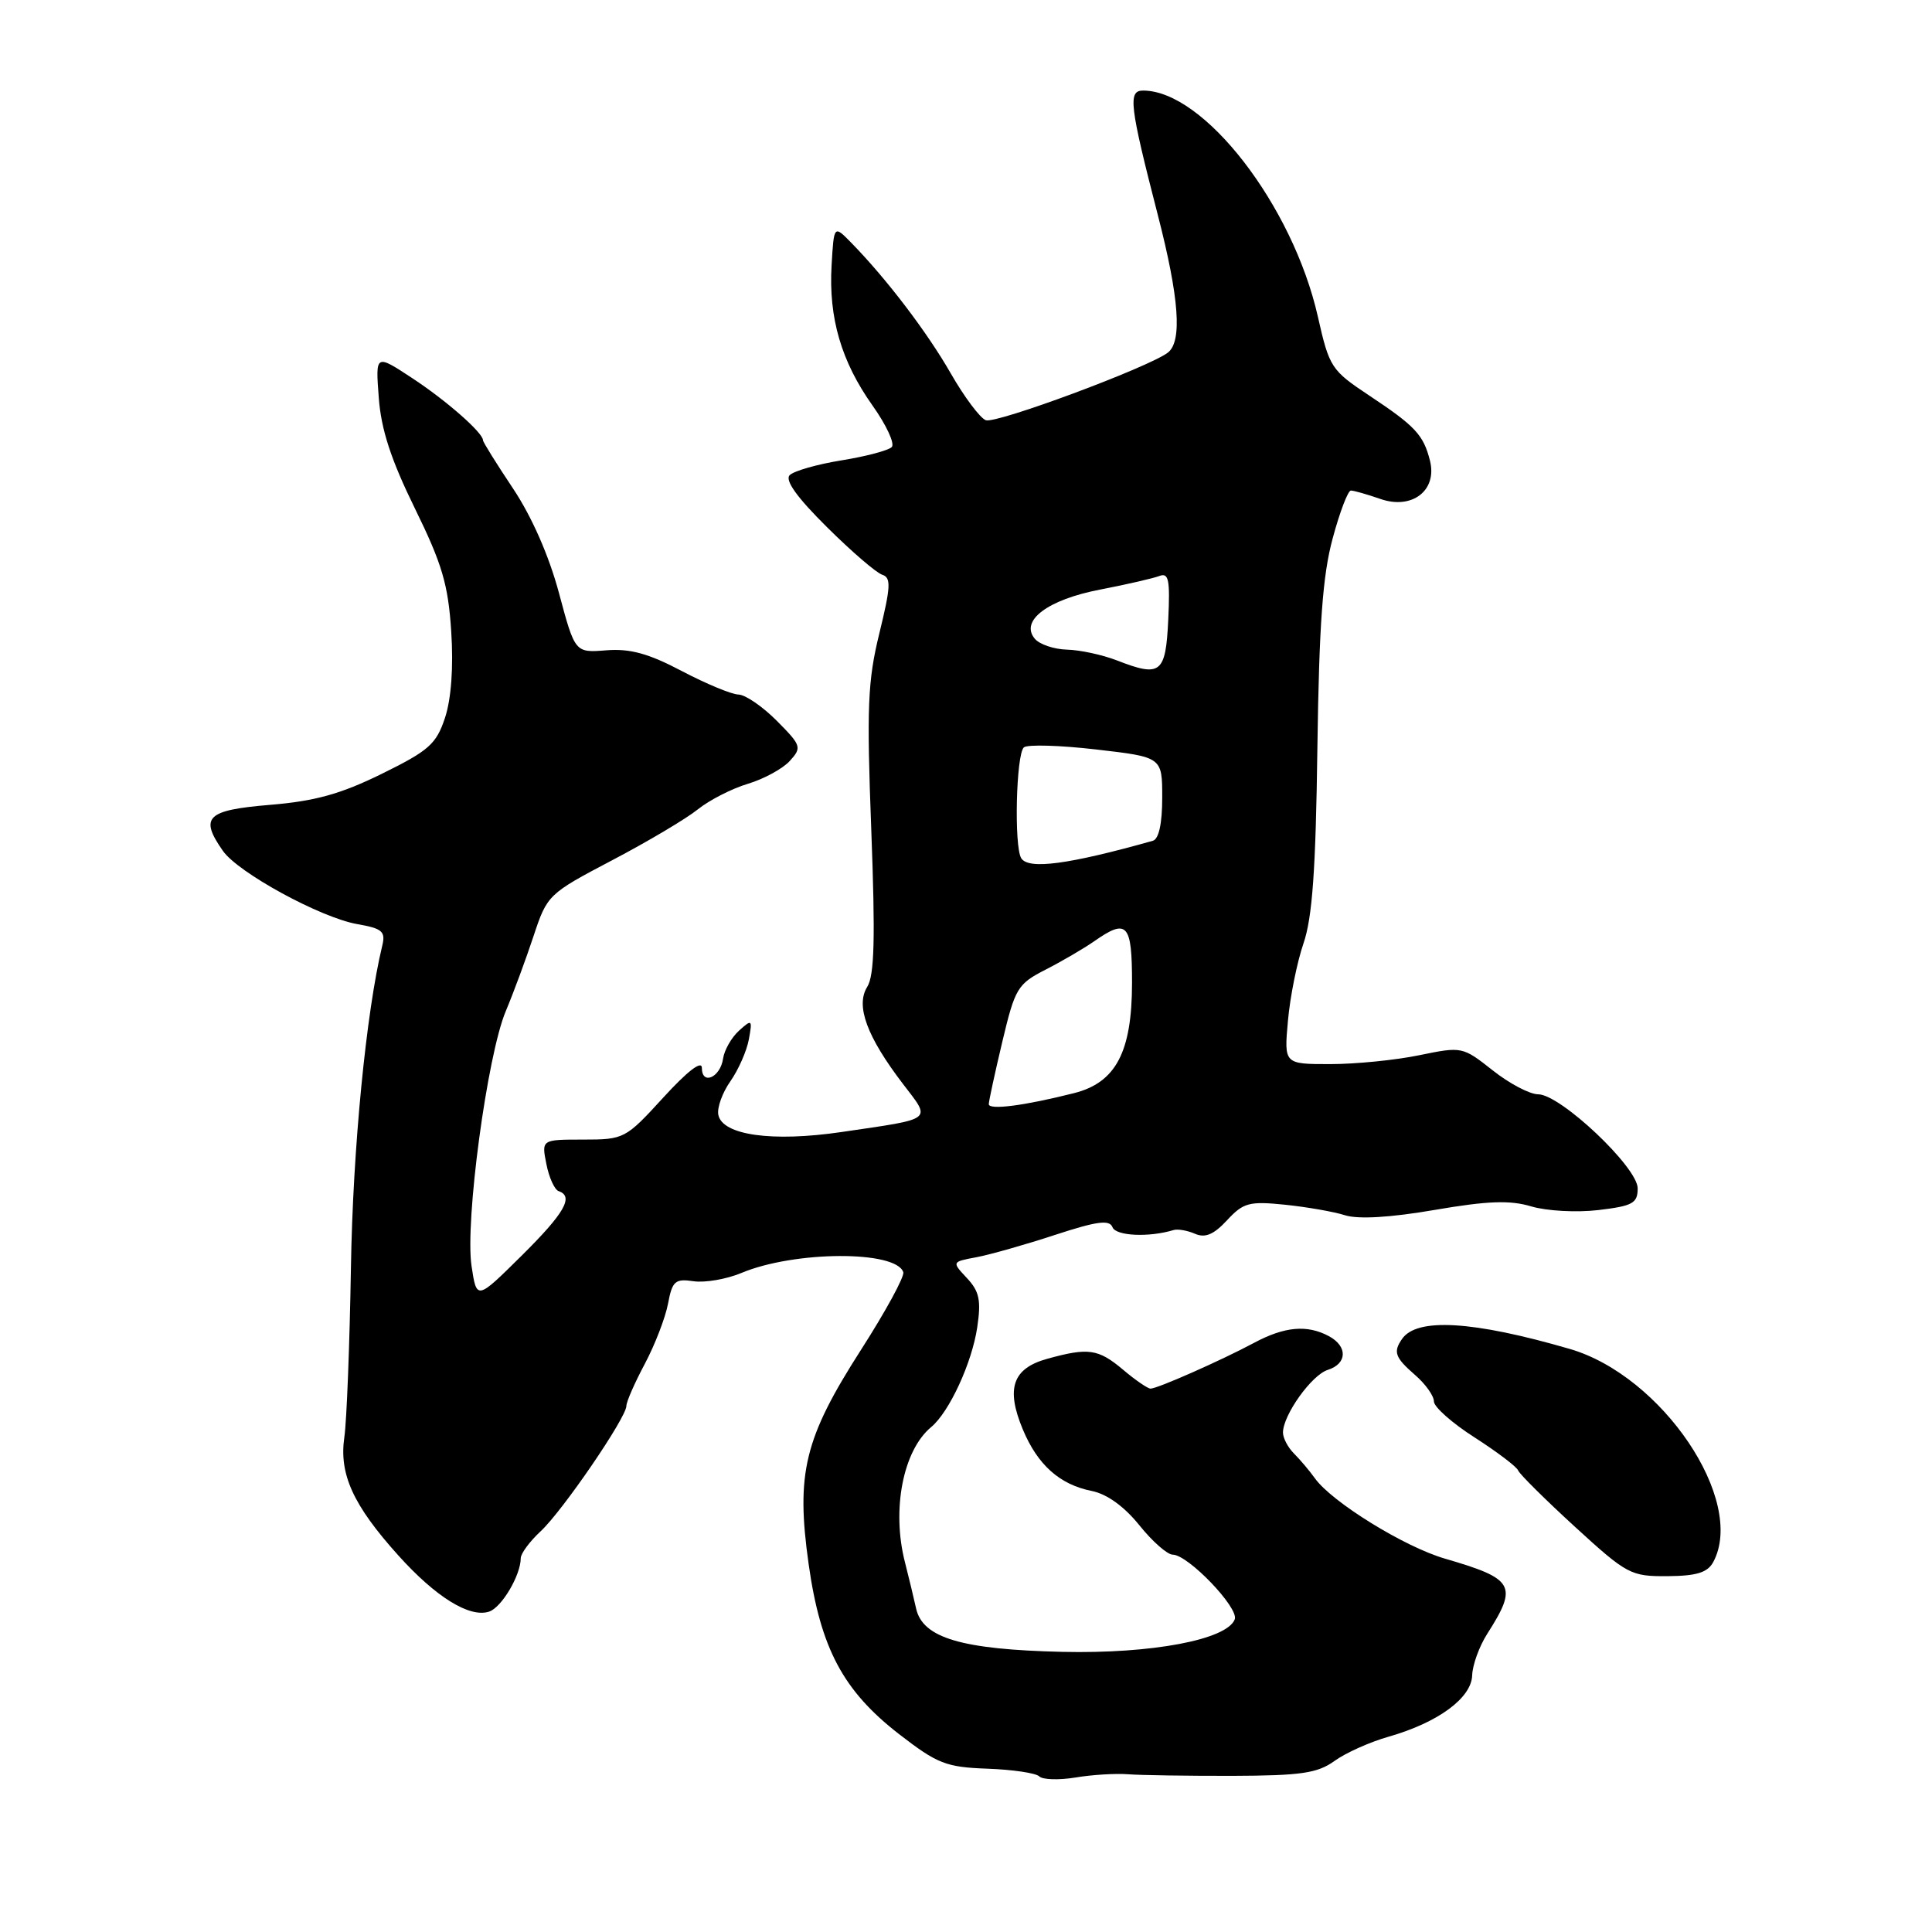 <?xml version="1.0" encoding="UTF-8" standalone="no"?>
<!DOCTYPE svg PUBLIC "-//W3C//DTD SVG 1.1//EN" "http://www.w3.org/Graphics/SVG/1.1/DTD/svg11.dtd" >
<svg xmlns="http://www.w3.org/2000/svg" xmlns:xlink="http://www.w3.org/1999/xlink" version="1.1" viewBox="0 0 256 256">
 <g >
 <path fill="currentColor"
d=" M 149.50 235.10 C 151.15 235.23 157.37 235.32 163.32 235.31 C 172.40 235.28 174.57 234.96 176.82 233.34 C 178.29 232.27 181.53 230.82 184.00 230.12 C 190.55 228.25 194.97 225.00 195.07 222.00 C 195.11 220.62 196.01 218.15 197.06 216.50 C 201.16 210.08 200.67 209.21 191.47 206.53 C 186.09 204.97 176.48 199.03 174.23 195.88 C 173.53 194.90 172.29 193.43 171.48 192.62 C 170.66 191.81 170.00 190.55 170.00 189.82 C 170.01 187.50 173.79 182.20 175.93 181.52 C 178.53 180.70 178.60 178.39 176.07 177.04 C 173.19 175.50 170.20 175.77 166.14 177.95 C 161.78 180.28 153.37 184.00 152.45 184.00 C 152.09 184.00 150.45 182.88 148.82 181.50 C 145.52 178.72 144.21 178.54 138.76 180.05 C 134.17 181.32 133.26 183.98 135.53 189.41 C 137.49 194.11 140.42 196.72 144.66 197.56 C 146.67 197.96 148.96 199.61 150.96 202.09 C 152.68 204.24 154.68 206.00 155.39 206.00 C 157.42 206.00 164.19 213.06 163.61 214.57 C 162.58 217.27 152.61 219.15 140.76 218.88 C 127.43 218.57 122.26 217.04 121.39 213.14 C 121.07 211.69 120.40 208.93 119.91 207.00 C 118.13 200.05 119.65 192.20 123.38 189.10 C 125.78 187.11 128.79 180.59 129.49 175.87 C 130.02 172.30 129.77 171.11 128.12 169.35 C 126.11 167.20 126.11 167.20 129.38 166.59 C 131.17 166.25 135.85 164.93 139.77 163.64 C 145.36 161.81 147.01 161.59 147.41 162.61 C 147.85 163.78 152.24 163.98 155.50 162.99 C 156.05 162.82 157.33 163.04 158.34 163.48 C 159.69 164.07 160.83 163.59 162.59 161.69 C 164.75 159.36 165.52 159.15 170.25 159.63 C 173.14 159.93 176.73 160.55 178.23 161.03 C 179.99 161.58 184.24 161.33 190.11 160.32 C 197.17 159.11 200.08 159.01 202.92 159.86 C 204.94 160.46 208.92 160.68 211.79 160.34 C 216.35 159.80 217.00 159.44 217.00 157.46 C 217.00 154.67 206.76 145.00 203.81 145.00 C 202.70 145.00 199.98 143.57 197.78 141.82 C 193.80 138.68 193.72 138.66 188.07 139.82 C 184.94 140.47 179.63 141.00 176.26 141.00 C 170.14 141.00 170.14 141.00 170.66 135.25 C 170.94 132.09 171.87 127.47 172.72 125.00 C 173.89 121.60 174.35 115.25 174.56 99.11 C 174.79 82.72 175.26 76.23 176.58 71.36 C 177.52 67.86 178.61 65.00 179.00 65.00 C 179.39 65.00 181.14 65.50 182.90 66.11 C 187.10 67.58 190.47 64.99 189.48 61.05 C 188.62 57.62 187.53 56.46 181.43 52.41 C 176.40 49.07 176.14 48.68 174.63 41.98 C 171.30 27.22 159.53 12.00 151.46 12.00 C 149.44 12.00 149.67 13.94 153.42 28.50 C 156.25 39.48 156.67 45.24 154.75 46.72 C 152.21 48.67 131.96 56.20 130.62 55.68 C 129.86 55.39 127.78 52.61 126.00 49.51 C 122.86 44.02 117.46 36.93 112.79 32.16 C 110.50 29.82 110.50 29.82 110.19 35.16 C 109.78 42.12 111.48 47.91 115.61 53.73 C 117.45 56.32 118.60 58.80 118.16 59.24 C 117.71 59.69 114.72 60.48 111.50 61.00 C 108.28 61.52 105.20 62.40 104.64 62.96 C 103.97 63.63 105.60 65.91 109.57 69.84 C 112.83 73.08 116.13 75.92 116.91 76.16 C 118.09 76.54 118.03 77.75 116.52 83.91 C 114.97 90.24 114.83 93.71 115.45 109.99 C 115.99 124.31 115.87 129.24 114.91 130.77 C 113.35 133.26 114.86 137.36 119.65 143.63 C 123.41 148.55 123.88 148.18 111.50 150.00 C 102.33 151.35 95.70 150.42 95.18 147.71 C 95.00 146.78 95.72 144.77 96.79 143.26 C 97.85 141.74 98.95 139.25 99.23 137.71 C 99.71 135.08 99.64 135.02 97.92 136.57 C 96.93 137.47 95.97 139.14 95.81 140.28 C 95.44 142.78 93.00 143.85 93.00 141.50 C 93.00 140.46 91.09 141.93 87.90 145.42 C 82.89 150.90 82.70 151.00 77.27 151.00 C 71.75 151.00 71.75 151.00 72.40 154.25 C 72.75 156.04 73.49 157.65 74.02 157.83 C 76.08 158.53 74.80 160.76 69.08 166.42 C 63.16 172.28 63.16 172.28 62.48 167.74 C 61.60 161.85 64.55 139.88 67.01 134.00 C 68.05 131.53 69.71 127.03 70.71 124.00 C 72.50 118.59 72.66 118.43 81.09 114.00 C 85.80 111.53 90.92 108.49 92.46 107.25 C 94.01 106.01 97.00 104.48 99.12 103.85 C 101.24 103.21 103.73 101.85 104.66 100.82 C 106.27 99.05 106.18 98.78 102.93 95.51 C 101.04 93.61 98.76 92.05 97.85 92.03 C 96.94 92.01 93.57 90.61 90.35 88.92 C 85.93 86.59 83.49 85.92 80.34 86.17 C 76.19 86.50 76.19 86.50 74.07 78.59 C 72.74 73.63 70.47 68.47 67.98 64.73 C 65.79 61.45 64.00 58.58 64.00 58.34 C 64.00 57.34 59.15 53.08 54.63 50.11 C 49.75 46.90 49.75 46.90 50.19 52.70 C 50.50 56.91 51.81 60.92 54.97 67.36 C 58.59 74.74 59.39 77.46 59.79 83.68 C 60.10 88.40 59.79 92.60 58.97 95.10 C 57.81 98.60 56.84 99.46 50.58 102.54 C 45.13 105.22 41.72 106.16 35.75 106.65 C 27.36 107.35 26.41 108.28 29.54 112.75 C 31.57 115.65 42.49 121.60 47.34 122.45 C 50.66 123.03 51.11 123.42 50.65 125.31 C 48.52 134.11 46.75 152.21 46.50 168.00 C 46.33 178.18 45.94 188.26 45.63 190.41 C 44.91 195.33 46.78 199.43 52.76 206.08 C 57.74 211.62 62.21 214.39 64.80 213.55 C 66.46 213.02 69.00 208.73 69.00 206.47 C 69.00 205.86 70.18 204.26 71.62 202.92 C 74.52 200.24 83.00 187.84 83.00 186.29 C 83.00 185.74 84.10 183.23 85.45 180.70 C 86.79 178.17 88.17 174.59 88.52 172.73 C 89.08 169.74 89.46 169.41 91.90 169.77 C 93.41 169.99 96.27 169.50 98.25 168.67 C 105.28 165.73 118.72 165.67 119.69 168.57 C 119.88 169.13 117.35 173.77 114.08 178.87 C 106.58 190.57 105.45 195.21 107.15 207.26 C 108.72 218.40 111.72 224.04 119.13 229.78 C 124.22 233.72 125.36 234.16 130.84 234.36 C 134.18 234.48 137.27 234.94 137.71 235.38 C 138.14 235.82 140.30 235.89 142.50 235.53 C 144.70 235.16 147.85 234.97 149.50 235.10 Z  M 227.02 206.97 C 231.38 198.82 220.26 182.31 208.00 178.74 C 195.17 175.01 187.72 174.57 185.77 177.43 C 184.58 179.15 184.85 179.88 187.50 182.19 C 188.88 183.38 190.00 184.96 190.00 185.69 C 190.00 186.43 192.43 188.58 195.41 190.48 C 198.38 192.39 200.97 194.35 201.16 194.84 C 201.35 195.33 204.74 198.69 208.69 202.31 C 215.60 208.63 216.08 208.88 220.96 208.85 C 224.83 208.82 226.26 208.37 227.02 206.97 Z  M 131.02 146.30 C 131.03 145.86 131.84 142.12 132.82 138.00 C 134.50 130.93 134.83 130.38 138.57 128.47 C 140.76 127.35 143.64 125.66 144.99 124.72 C 149.36 121.66 150.00 122.37 150.00 130.25 C 149.99 139.41 147.86 143.45 142.30 144.85 C 135.69 146.52 131.00 147.12 131.02 146.30 Z  M 135.32 113.72 C 134.35 112.15 134.64 99.93 135.67 99.03 C 136.13 98.63 140.44 98.75 145.25 99.31 C 154.00 100.32 154.00 100.32 154.00 105.69 C 154.00 109.14 153.55 111.19 152.75 111.41 C 141.55 114.56 136.27 115.25 135.32 113.72 Z  M 148.00 87.51 C 146.07 86.76 143.09 86.12 141.37 86.08 C 139.65 86.03 137.73 85.38 137.11 84.63 C 135.12 82.24 138.84 79.45 145.79 78.12 C 149.26 77.45 152.77 76.64 153.60 76.33 C 154.86 75.84 155.05 76.78 154.80 82.11 C 154.46 89.25 153.81 89.77 148.00 87.51 Z "/>
</g>
</svg>